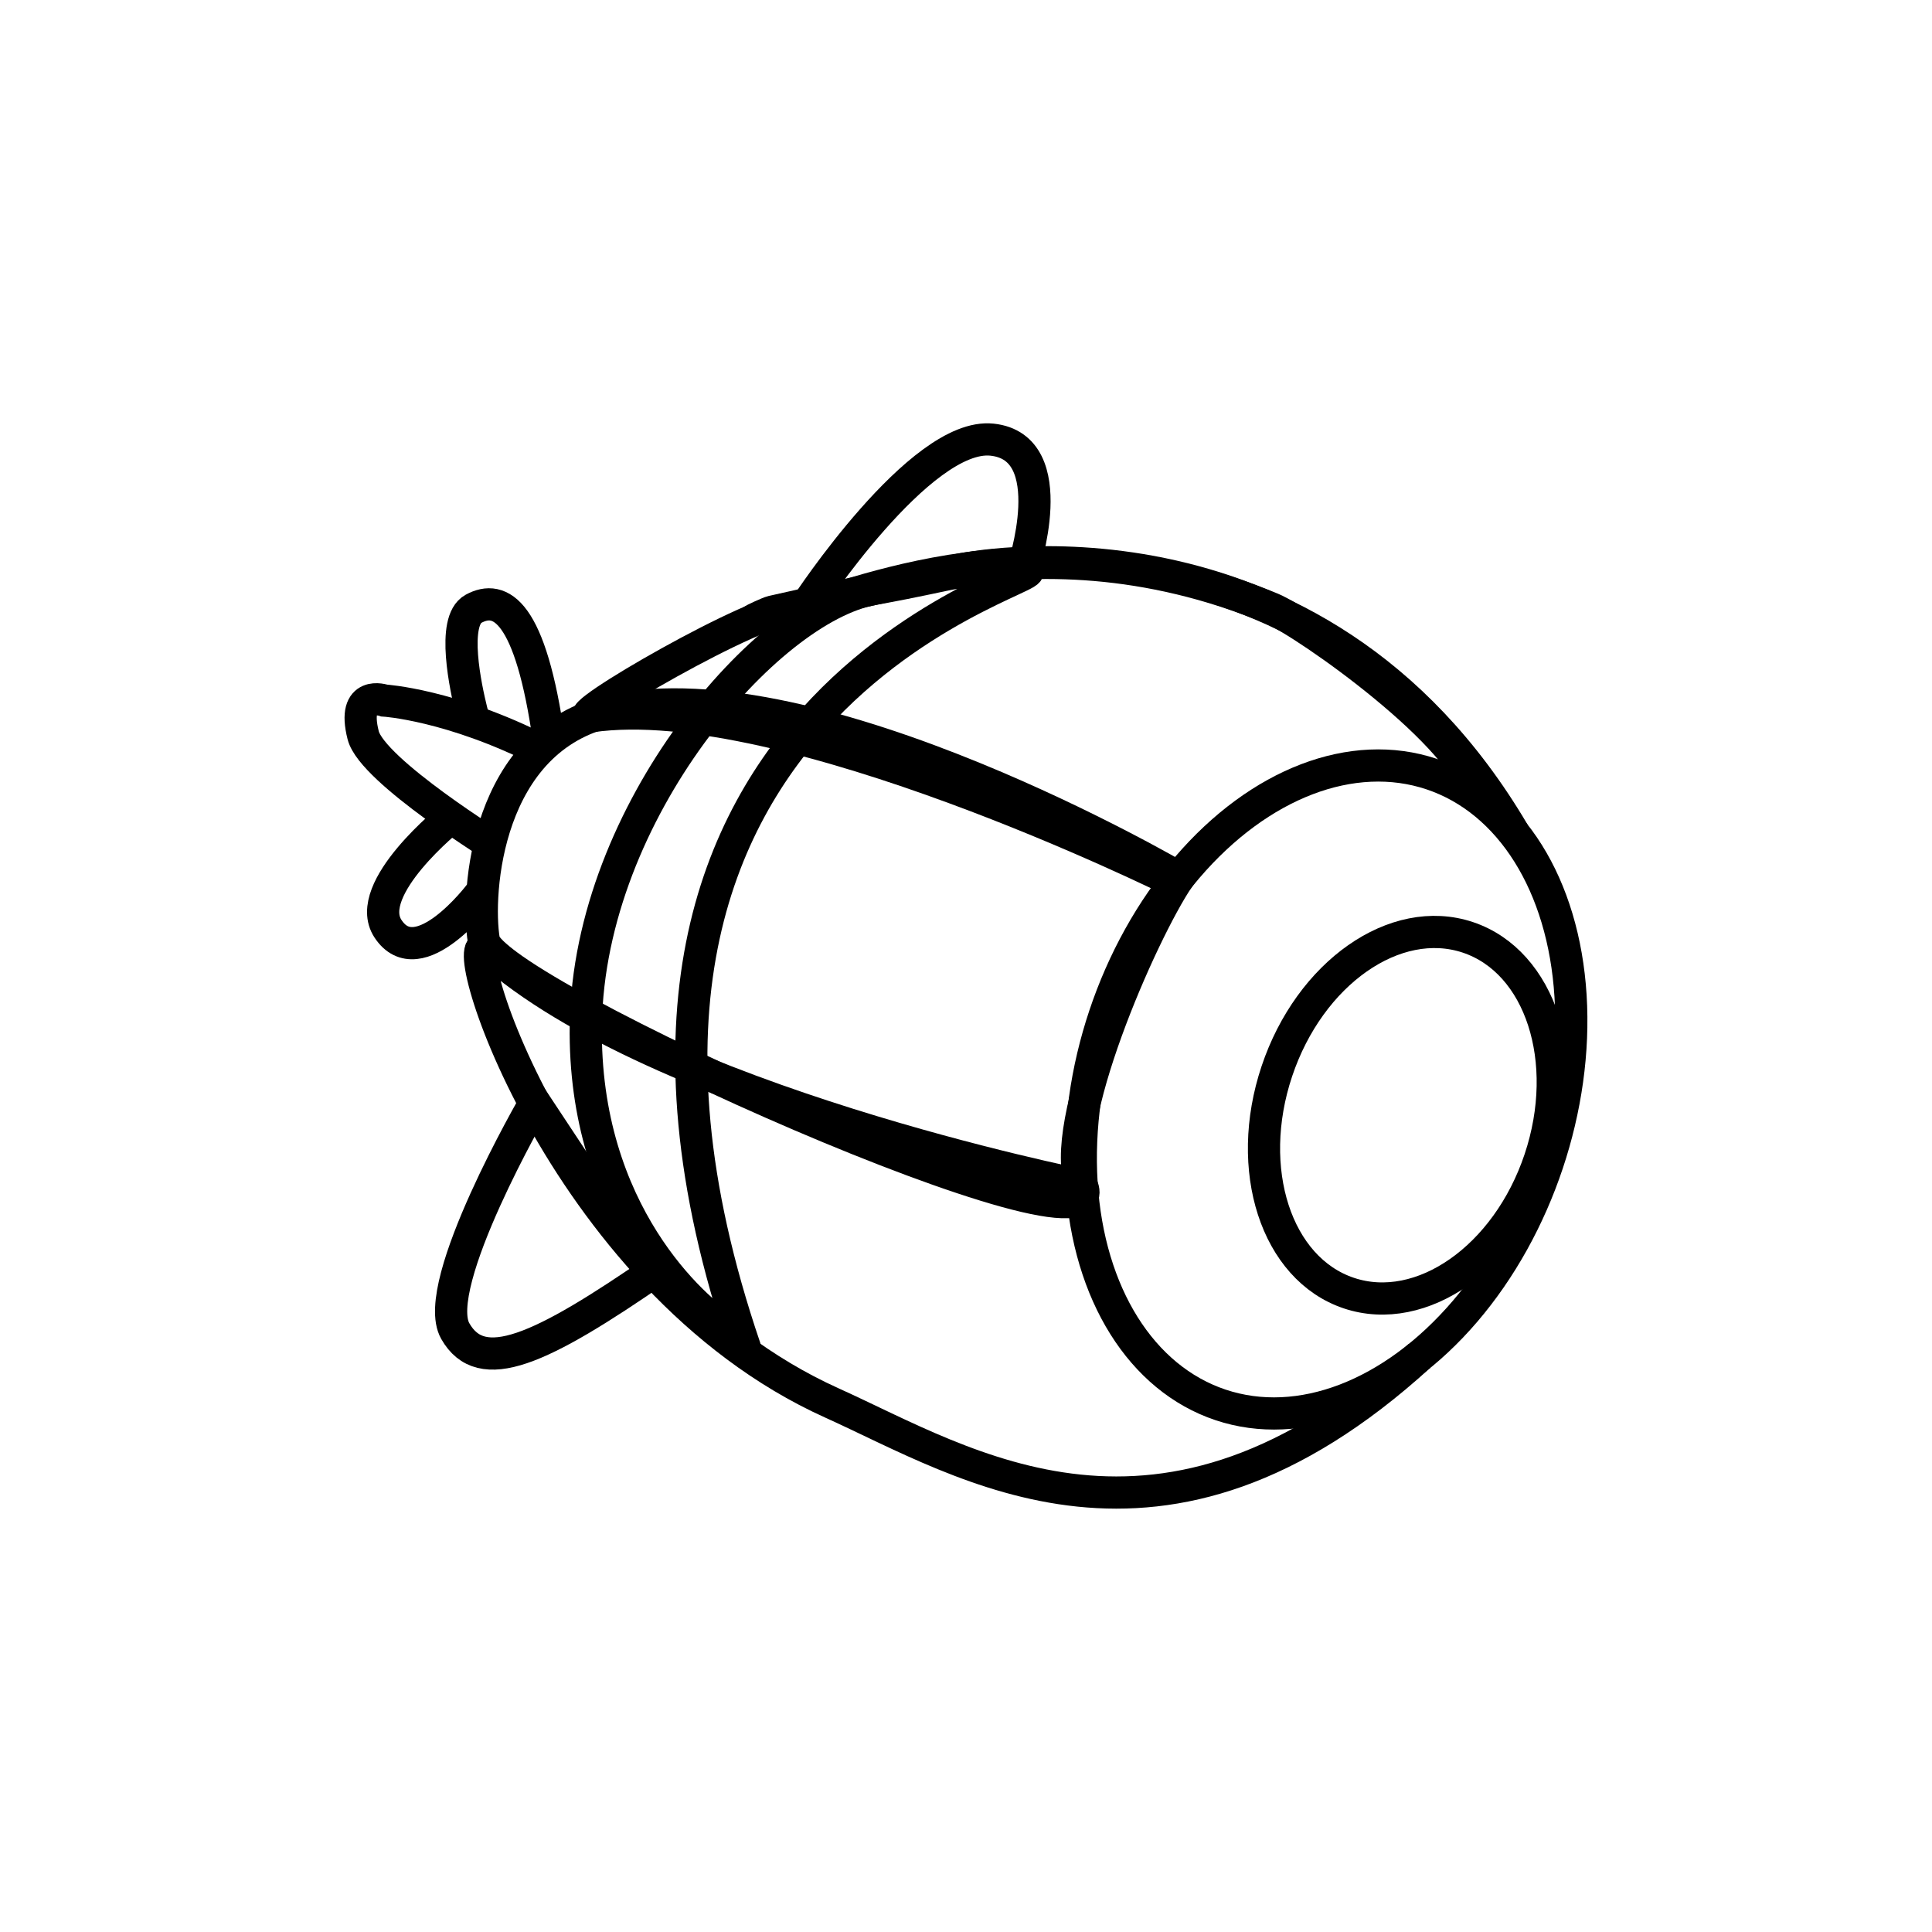 <?xml version="1.0" encoding="UTF-8"?>
<svg id="Logo_04:_600_x_600_px" data-name="Logo 04: 600 x 600 px" xmlns="http://www.w3.org/2000/svg" viewBox="0 0 600 600">
  <defs>
    <style>
      .cls-1 {
        fill: none;
        stroke: #000;
        stroke-miterlimit: 10;
        stroke-width: 10px;
      }
    </style>
  </defs>
  <g id="Text-3" data-name="Text">
    <g>
      <g>
        <path class="cls-1" d="M147.03,223.11s-.25-.87-.61-2.34c-1.76-7.07-6.29-27.91.61-31.69,8.34-4.56,17.76.36,23.5,41.08"/>
        <path class="cls-1" d="M140.1,253.88s-27.72,22.12-19.63,34.51c9.52,14.57,28.57-10.71,28.57-10.71"/>
        <path class="cls-1" d="M166.11,342.49s-32.82,56.6-24.73,70.87,26.16,6.18,63.26-19.5c0,0-17.51-19.56-20.93-24.73-16.65-25.21-17.6-26.64-17.6-26.64Z"/>
        <path class="cls-1" d="M250.54,187.91s35.2-53.75,57.55-51.37c22.35,2.38,9.51,40.43,9.51,40.43"/>
        <path class="cls-1" d="M155.17,263.85s-39.56-24.4-42.38-35.5c-3.65-14.34,6.55-10.79,6.55-10.79,0,0,20.73,1.26,48.89,15.57"/>
        <path class="cls-1" d="M366.08,272.55s-112.33-65.91-176.26-51.82c-38.92,8.58-42.03,56.62-39.56,71.34,2.73,16.31,197.87,103.28,185.67,76.03-7.96-17.77,18.49-78.3,30.15-95.55Z"/>
        <path class="cls-1" d="M364.08,273.5s-120.43-59.75-180.56-51.05c-9.15,1.32,52.96-34.7,63.1-33.51,10.14,1.19,70.19-32.39,148.28.03,10.52,4.37,61.61,40.25,64,58.87"/>
        <path class="cls-1" d="M335.93,368.1s-131.85-26.28-184.17-73.03c-13.12-11.73,21.15,102.11,106.59,140.63,41.69,18.8,102.04,58.64,182.47-14.6"/>
        <path class="cls-1" d="M233.89,192.68c-.65.02,5.16-2.56,5.8-2.69l58.41-13.08s109.9-23.78,172.03,81.78"/>
        <ellipse class="cls-1" cx="411.82" cy="338.34" rx="103.29" ry="72.5" transform="translate(-39.71 621.53) rotate(-71.5)"/>
        <ellipse class="cls-1" cx="437.38" cy="346.34" rx="58.25" ry="43.07" transform="translate(-29.84 651.23) rotate(-71.5)"/>
      </g>
      <path class="cls-1" d="M231.39,418.7c.23.67-5.68-5.85-6.28-6.23-8.87-5.64-44.12-35.51-43.18-94.31,1.07-66.31,56.42-129.26,89.13-135.19,30.68-5.56,22.15-5.97,46.54-6,20.3-.03-156.75,34.86-86.21,241.73Z"/>
    </g>
  </g>
</svg>